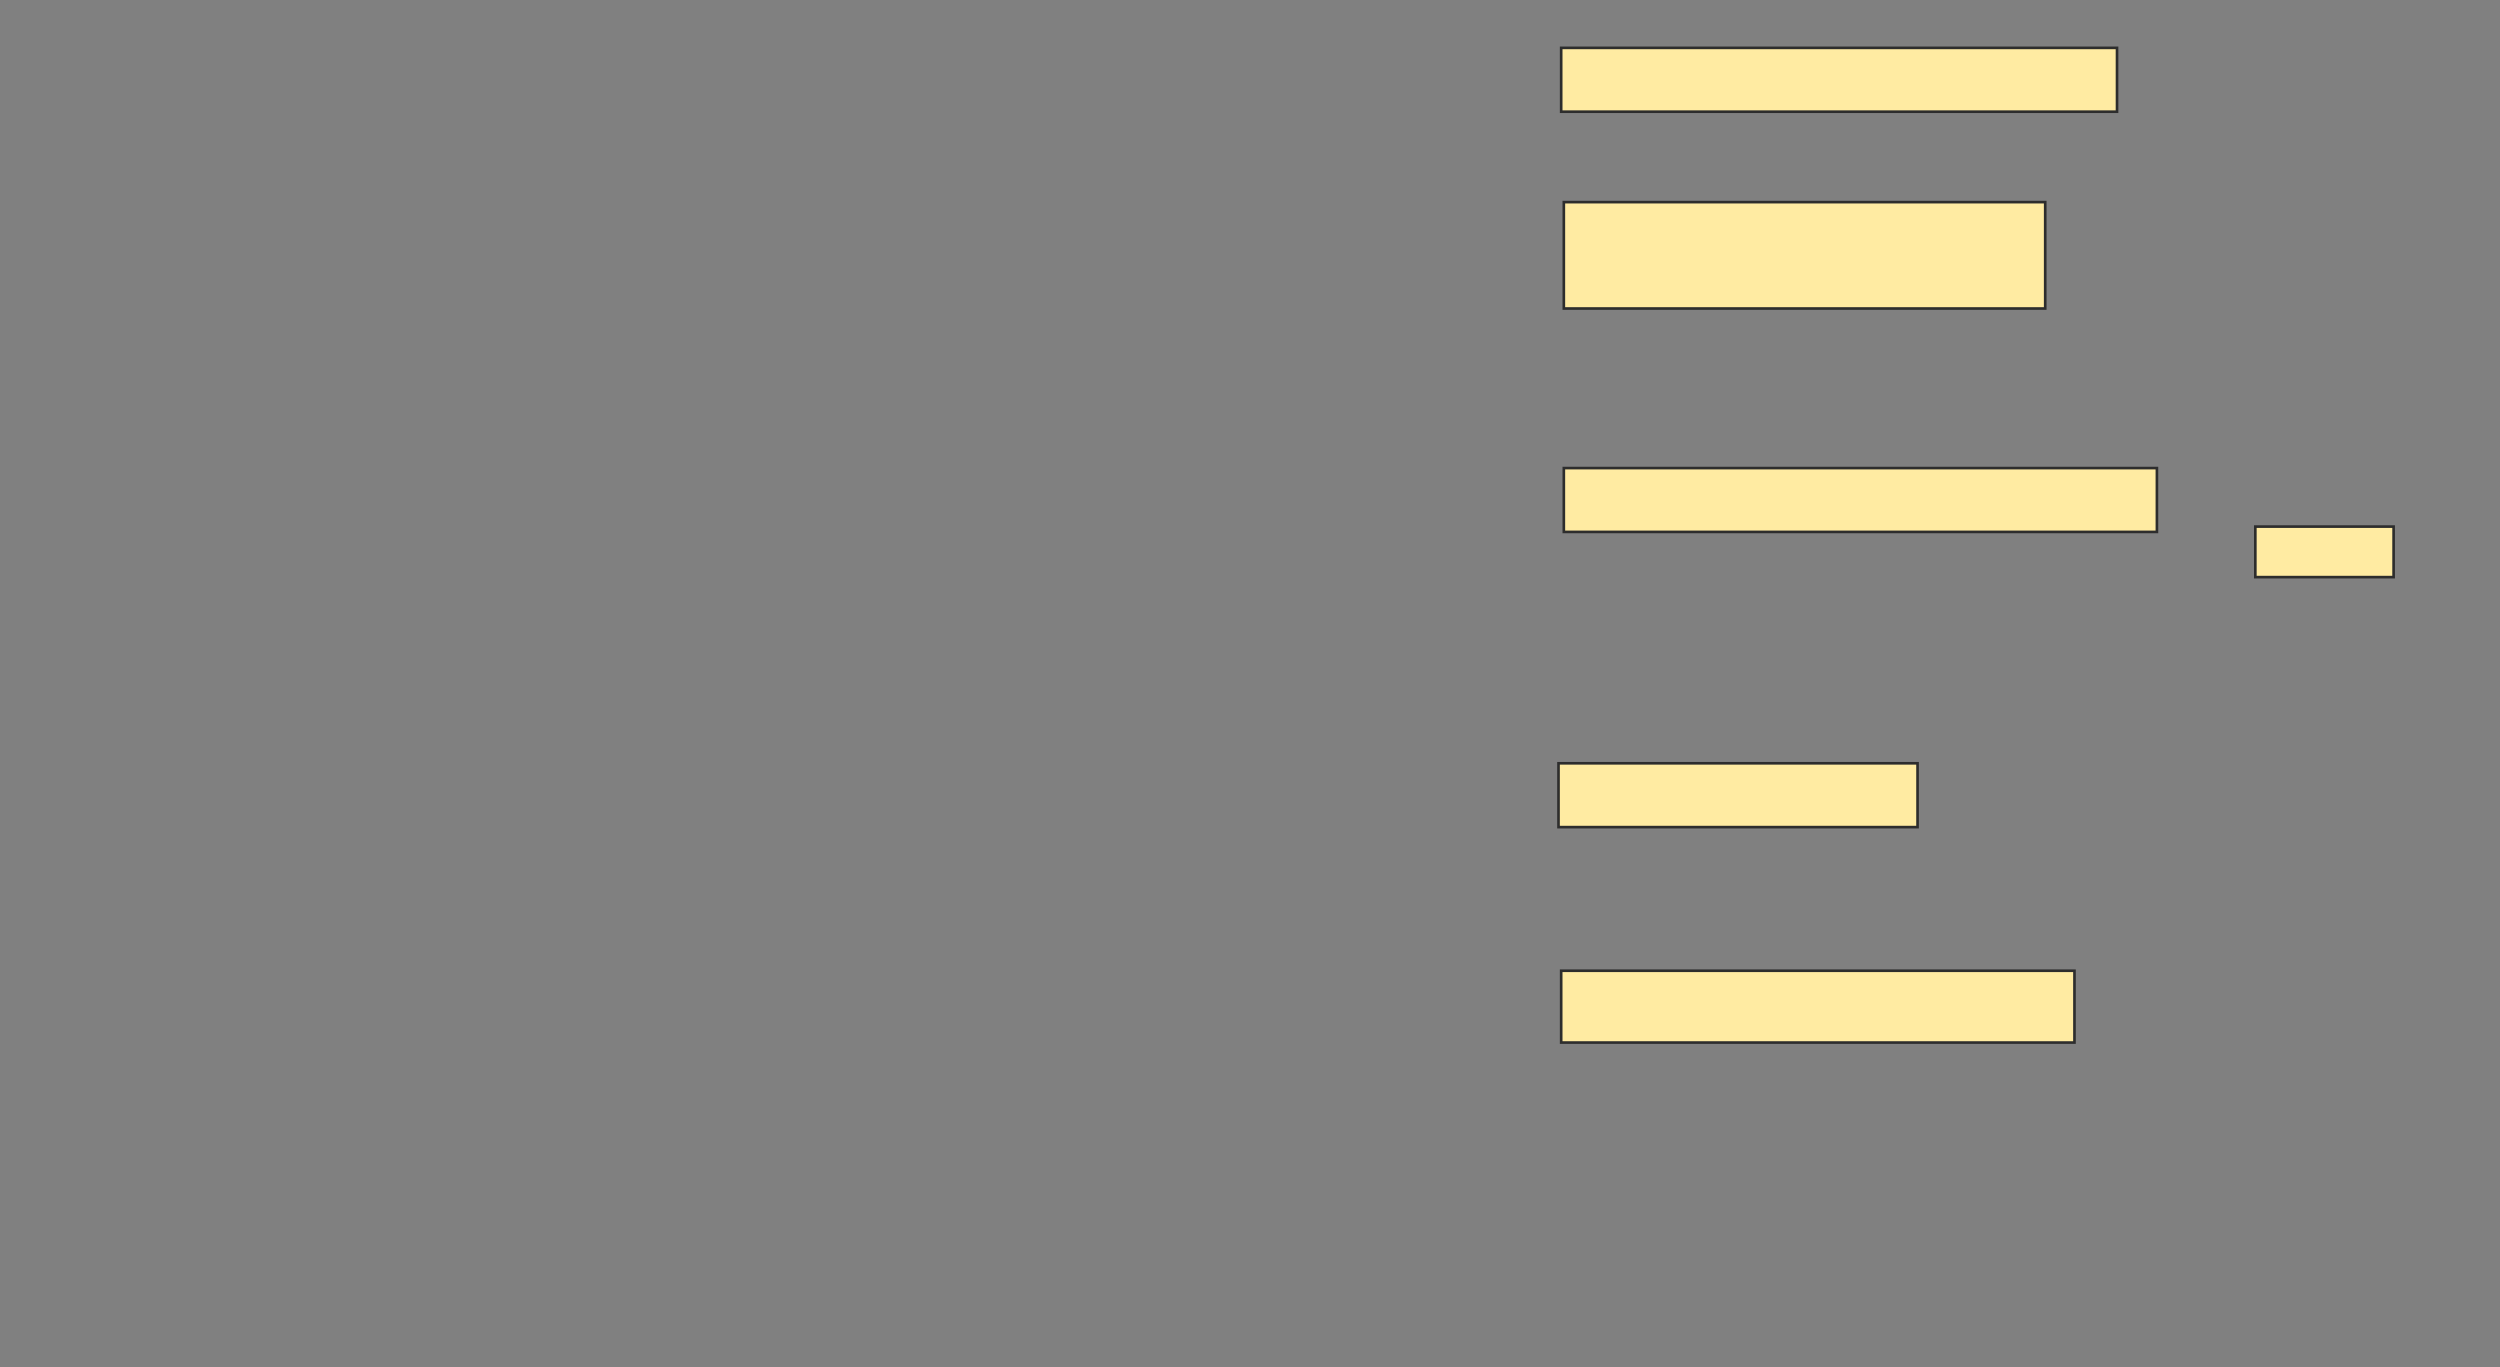<svg height="514" width="940" xmlns="http://www.w3.org/2000/svg">
 <rect width="100%" height="100%" fill="#808080" stroke="none"/>
 <!-- Created with Image Occlusion Enhanced -->
 <g>
  <title>Labels</title>
 </g>
 <g>
  <title>Masks</title>
  <rect fill="#FFEBA2" height="27" id="9f1d96fc3af44debb0c6f4ca87869b67-oa-1" stroke="#2D2D2D" width="193" x="587" y="365">
   <animate attributeName="opacity" begin="indefinite" dur="0.2" fill="freeze" to="1"/>
  </rect>
  <rect fill="#FFEBA2" height="24" id="9f1d96fc3af44debb0c6f4ca87869b67-oa-2" stroke="#2D2D2D" width="135" x="586" y="287">
   <animate attributeName="opacity" begin="indefinite" dur="0.2" fill="freeze" to="1"/>
  </rect>
  <rect fill="#FFEBA2" height="24" id="9f1d96fc3af44debb0c6f4ca87869b67-oa-3" stroke="#2D2D2D" width="223" x="588" y="176">
   <animate attributeName="opacity" begin="indefinite" dur="0.2" fill="freeze" to="1"/>
  </rect>
  <rect fill="#FFEBA2" height="40" id="9f1d96fc3af44debb0c6f4ca87869b67-oa-4" stroke="#2D2D2D" width="181" x="588" y="76">
   <animate attributeName="opacity" begin="indefinite" dur="0.2" fill="freeze" to="1"/>
  </rect>
  <rect fill="#FFEBA2" height="24" id="9f1d96fc3af44debb0c6f4ca87869b67-oa-5" stroke="#2D2D2D" width="209" x="587" y="18">
   <animate attributeName="opacity" begin="indefinite" dur="0.2" fill="freeze" to="1"/>
  </rect>
  <rect fill="#FFEBA2" height="19" id="9f1d96fc3af44debb0c6f4ca87869b67-oa-6" stroke="#2D2D2D" width="52" x="848" y="198">
   <animate attributeName="opacity" begin="indefinite" dur="0.2" fill="freeze" to="1"/>
  </rect>
 </g>
</svg>